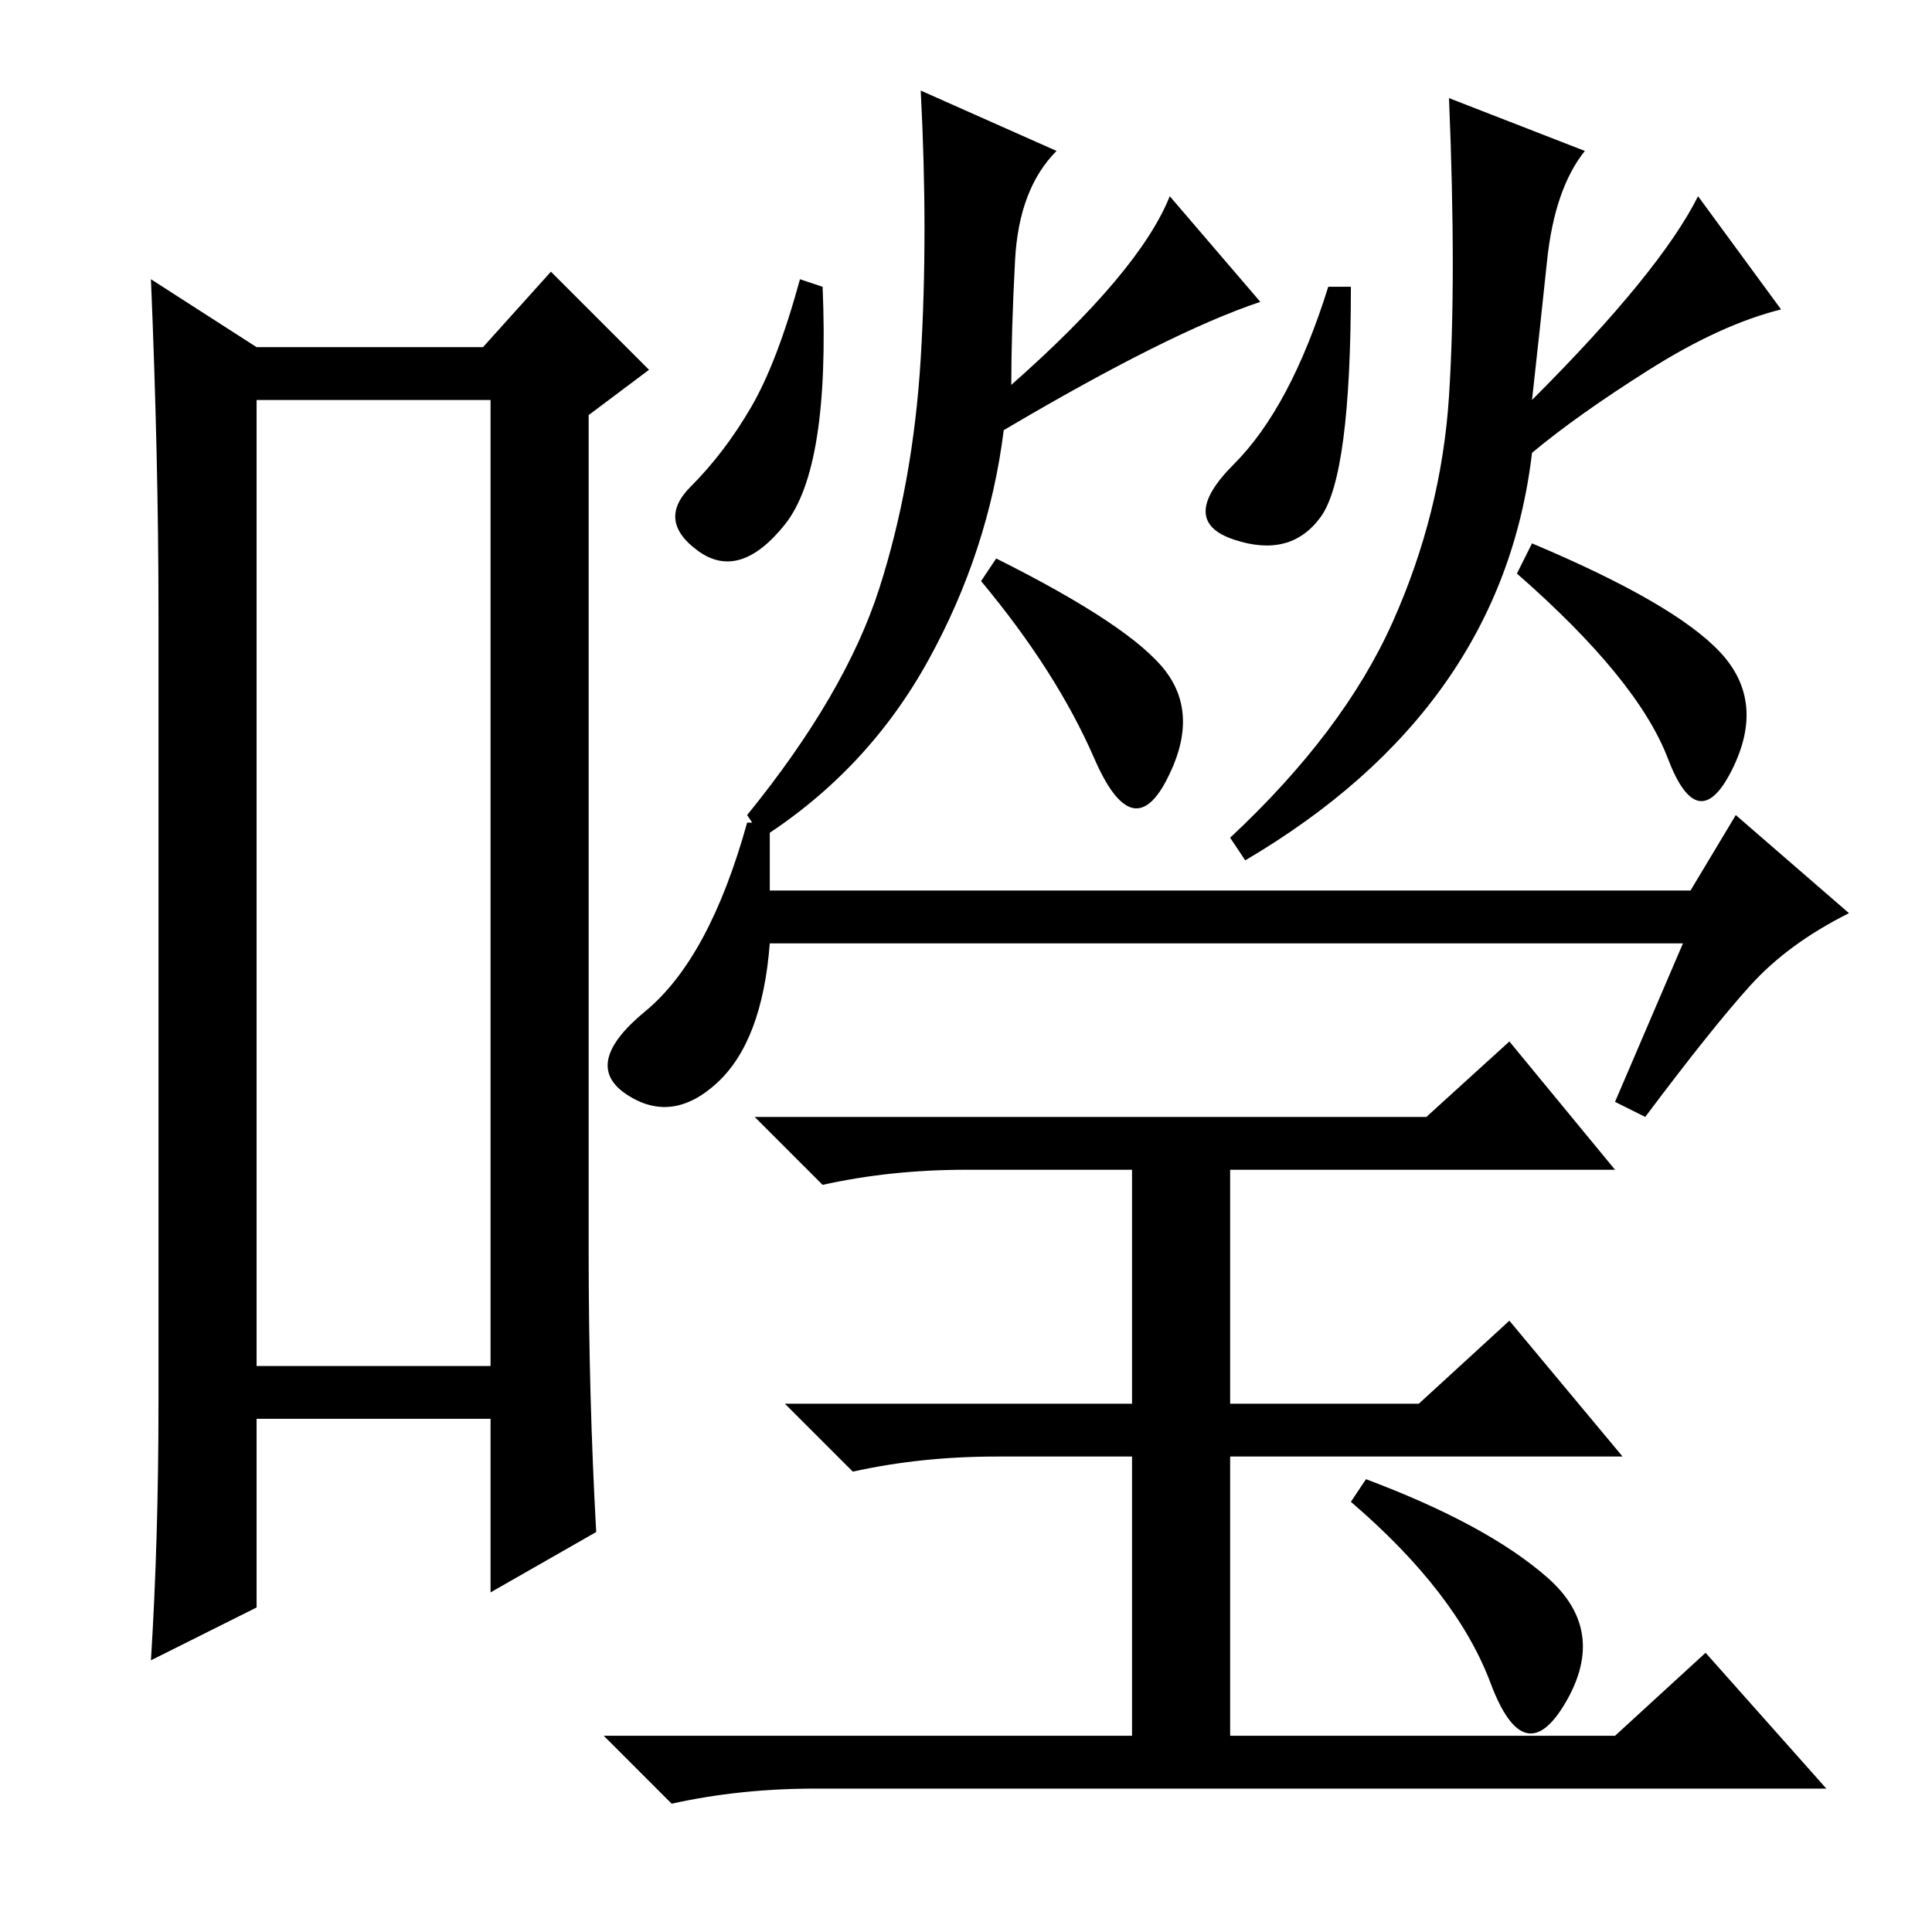 <?xml version="1.0" standalone="no"?>
<!DOCTYPE svg PUBLIC "-//W3C//DTD SVG 1.1//EN" "http://www.w3.org/Graphics/SVG/1.1/DTD/svg11.dtd" >
<svg xmlns="http://www.w3.org/2000/svg" xmlns:xlink="http://www.w3.org/1999/xlink" version="1.1" viewBox="0 -36 256 256">
  <g transform="matrix(1 0 0 -1 0 220)">
   <path fill="currentColor"
d="M181 60q16 -6 24 -13t2.5 -16.5t-10 2.5t-18.5 24zM189 108l11 10l14 -17h-51v-31h25l12 11l15 -18h-52v-37h51l12 11l16 -18h-134q-10 0 -19 -2l-9 9h70v37h-18q-10 0 -19 -2l-9 9h46v31h-22q-10 0 -19 -2l-9 9h89zM223 131h-121q-1 -13 -7 -18.5t-12 -1.5t2.5 11
t13.5 25h3v-9h122l6 10l15 -13q-8 -4 -13 -9.5t-14 -17.5l-4 2zM104 186.5q-6 -7.5 -11.5 -3.5t-1 8.5t8 10.5t6.5 17l3 -1q1 -24 -5 -31.5zM154.5 167q4.5 -6 0 -14.5t-9.5 3t-15 23.5l2 3q18 -9 22.5 -15zM140 236q-5 -5 -5.5 -14.5t-0.5 -16.5q17 15 21 25l12 -14
q-12 -4 -34 -17q-2 -16 -10 -30.5t-22 -23.5l-2 3q13 16 17.5 30t5.5 30.5t0 35.5zM175 187.5q-4 -5.5 -11.5 -3t0 10t12.5 23.5h3q0 -25 -4 -30.5zM228 169.5q6 -6.5 1.5 -15.5t-8.5 1.5t-20 24.5l2 4q19 -8 25 -14.5zM210 236q-4 -5 -5 -14.5t-2 -18.5q17 17 22 27l11 -15
q-8 -2 -17.5 -8t-15.5 -11q-2 -17 -11.5 -30.5t-26.5 -23.5l-2 3q15 14 21.5 28.5t7.5 30t0 39.5zM34 203v-128h31v128h-31zM21 70v105q0 20 -1 44l14 -9h30l9 10l13 -13l-8 -6v-111q0 -19 1 -37l-14 -8v23h-31v-25l-14 -7q1 16 1 34z" />
  </g>

</svg>

